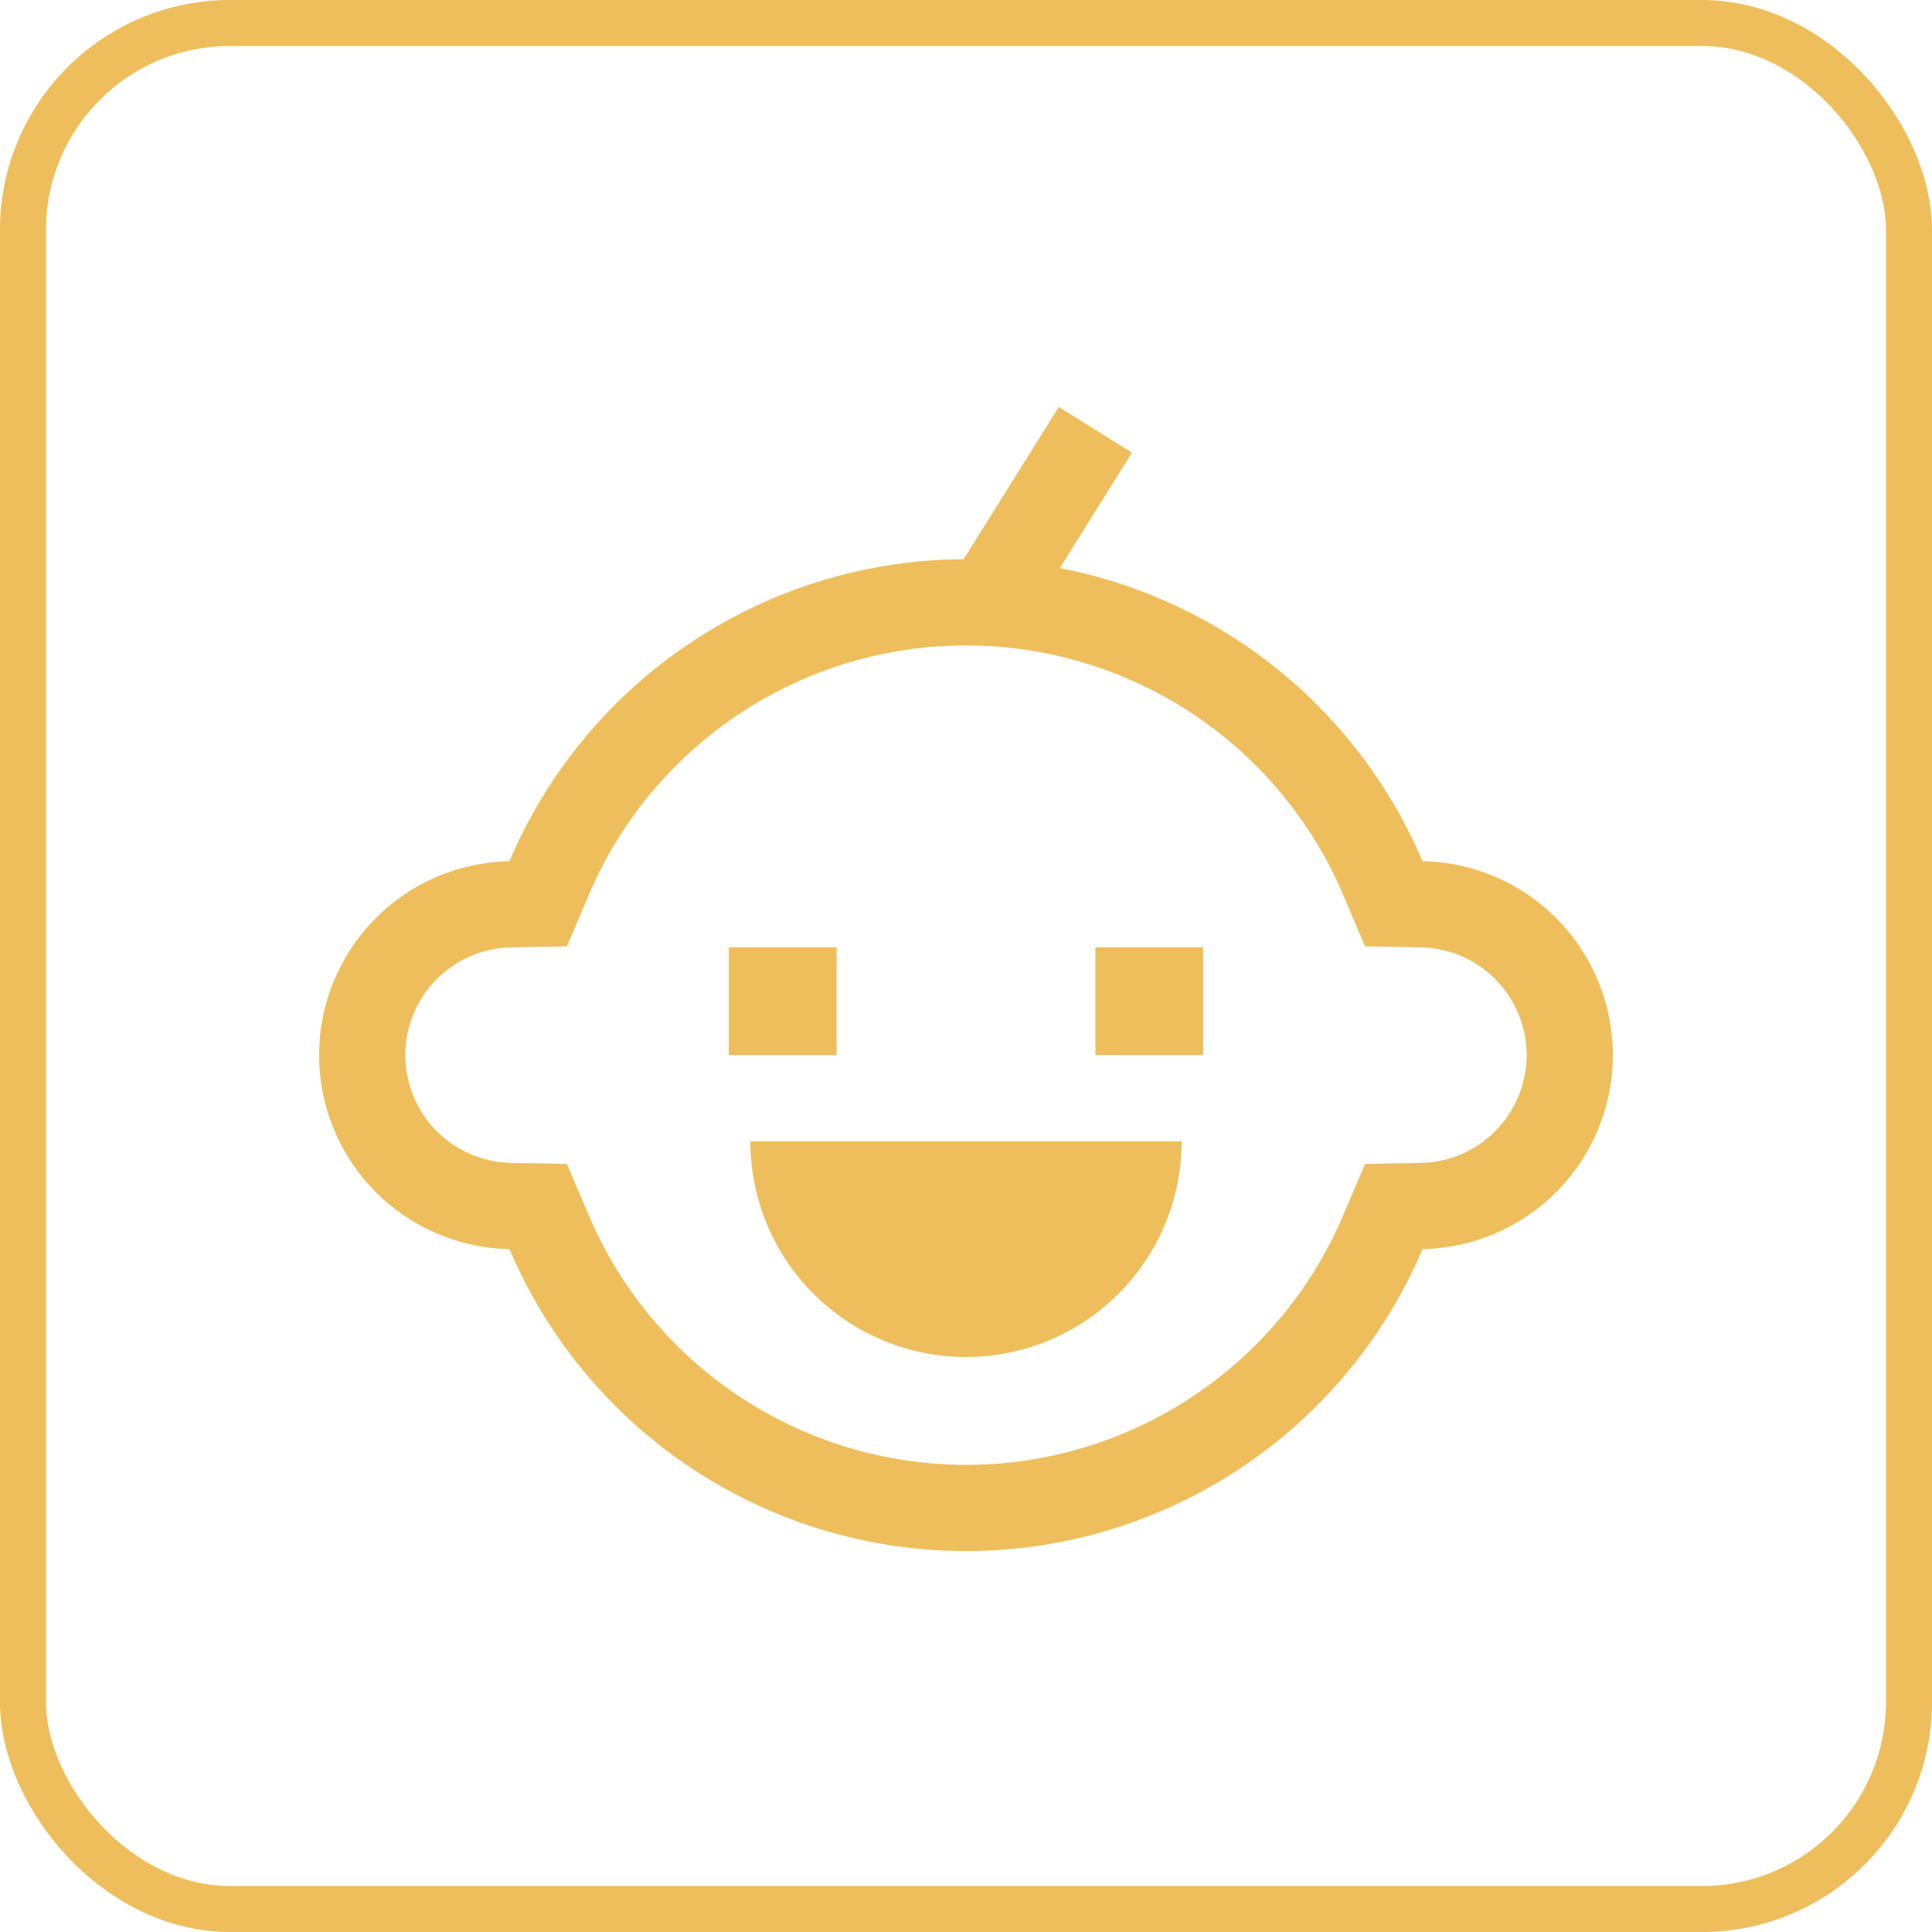<svg xmlns="http://www.w3.org/2000/svg" width="84" height="84" viewBox="0 0 84 84" fill="none">
  <rect x="1" y="1" width="82" height="82" rx="9" stroke="#EEBE5C" stroke-width="2"/>
  <path d="M61.85 37.442C60.465 34.19 58.303 31.326 55.553 29.105C52.804 26.883 49.55 25.37 46.08 24.698L49.215 19.682L46.035 17.694L41.898 24.314C37.683 24.334 33.567 25.587 30.058 27.921C26.548 30.254 23.799 33.564 22.15 37.442C19.941 37.484 17.836 38.391 16.289 39.968C14.742 41.545 13.875 43.666 13.875 45.876C13.875 48.085 14.742 50.206 16.289 51.783C17.836 53.36 19.941 54.267 22.15 54.309C23.806 58.203 26.571 61.524 30.1 63.859C33.63 66.193 37.768 67.438 42 67.438C46.232 67.438 50.37 66.193 53.9 63.859C57.429 61.524 60.194 58.203 61.85 54.309C64.059 54.267 66.164 53.36 67.711 51.783C69.258 50.206 70.125 48.085 70.125 45.876C70.125 43.666 69.258 41.545 67.711 39.968C66.164 38.391 64.059 37.484 61.85 37.442ZM65.032 49.158C64.175 50.035 63.006 50.539 61.779 50.56L59.35 50.606L58.4 52.841C57.032 56.059 54.748 58.803 51.831 60.732C48.915 62.66 45.496 63.689 42 63.689C38.504 63.689 35.085 62.66 32.169 60.732C29.253 58.803 26.968 56.059 25.6 52.841L24.65 50.606L22.221 50.56C20.994 50.537 19.825 50.033 18.965 49.157C18.105 48.281 17.624 47.103 17.624 45.876C17.624 44.648 18.105 43.47 18.965 42.594C19.825 41.718 20.994 41.214 22.221 41.191L24.65 41.145L25.6 38.91C26.968 35.693 29.253 32.949 32.169 31.02C35.085 29.091 38.504 28.062 42 28.062C45.496 28.062 48.915 29.091 51.831 31.02C54.748 32.949 57.032 35.693 58.4 38.91L59.35 41.145L61.779 41.191C62.694 41.209 63.584 41.494 64.34 42.011C65.095 42.529 65.681 43.257 66.027 44.104C66.374 44.952 66.464 45.882 66.287 46.78C66.11 47.678 65.674 48.505 65.032 49.158Z" fill="#EEBE5C"/>
  <path d="M31.688 41.188H36.375V45.875H31.688V41.188Z" fill="#EEBE5C"/>
  <path d="M47.625 41.188H52.312V45.875H47.625V41.188Z" fill="#EEBE5C"/>
  <path d="M42 59C43.231 59 44.45 58.758 45.588 58.286C46.725 57.815 47.759 57.125 48.629 56.254C49.5 55.384 50.19 54.35 50.661 53.213C51.133 52.075 51.375 50.856 51.375 49.625H32.625C32.625 50.856 32.867 52.075 33.339 53.213C33.81 54.35 34.5 55.384 35.371 56.254C37.129 58.012 39.514 59 42 59Z" fill="#EEBE5C"/>
</svg>